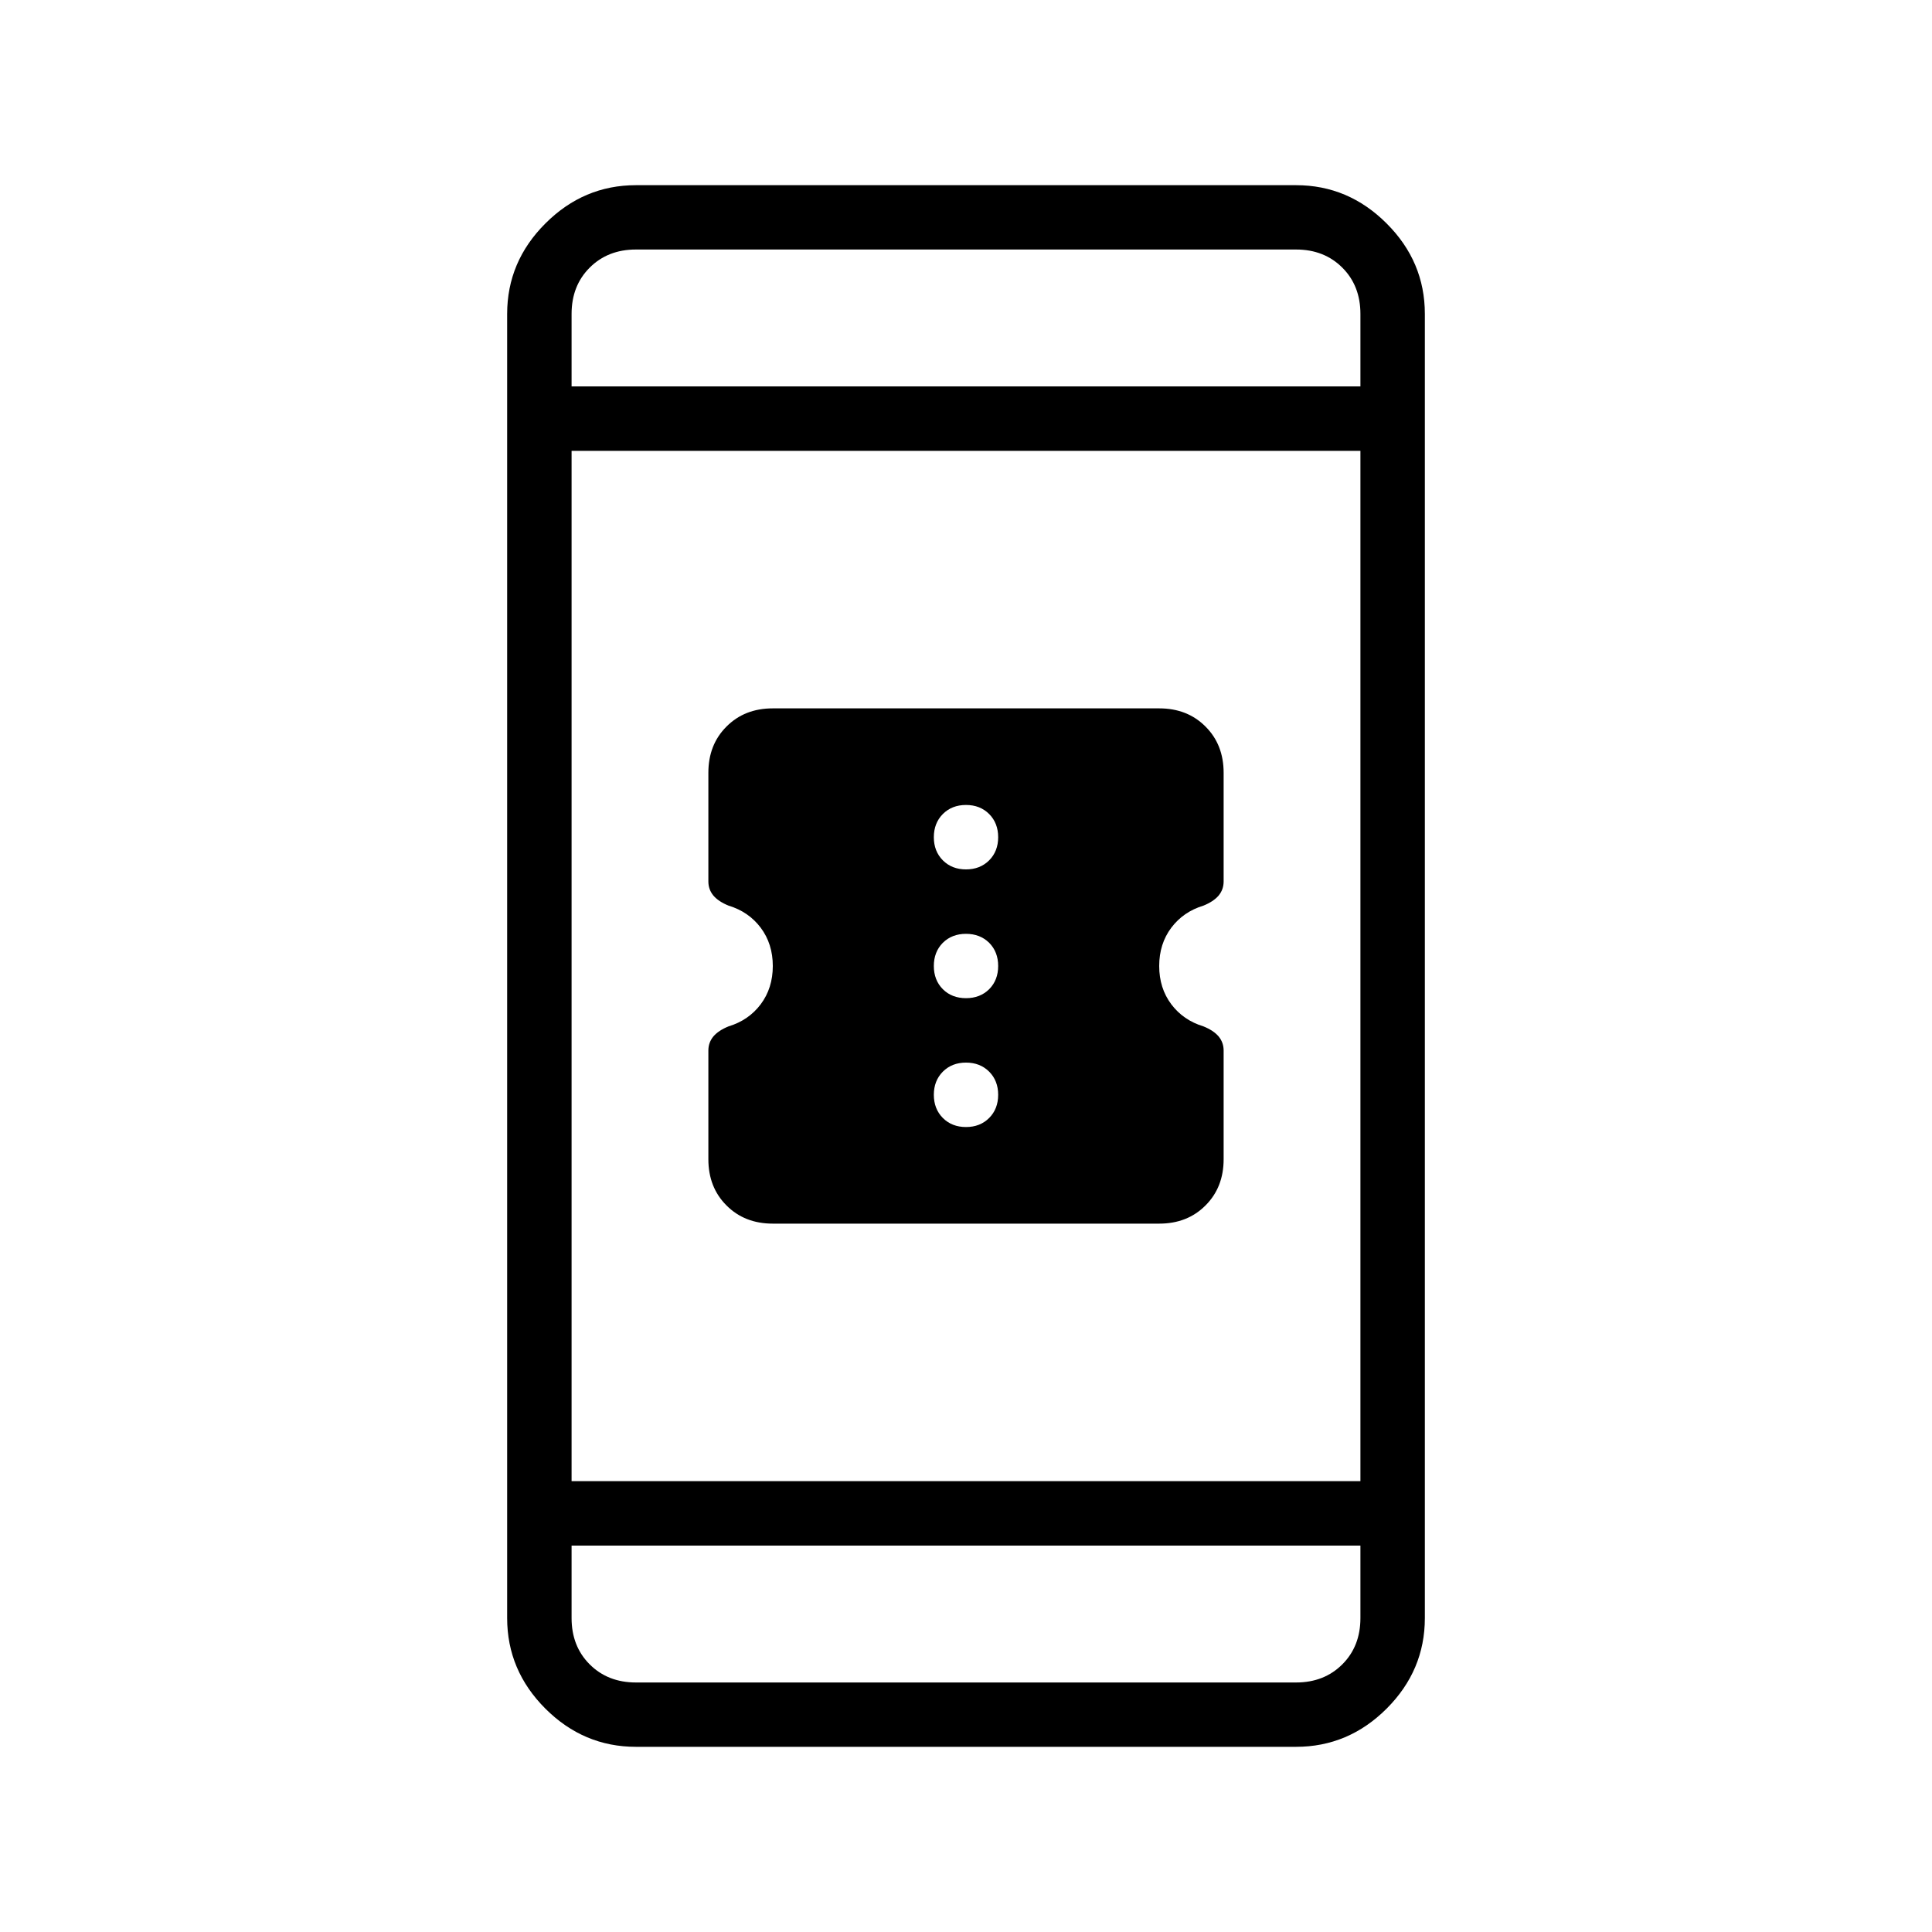 <svg xmlns="http://www.w3.org/2000/svg" height="20" width="20"><path d="M12.667 10.875V12q0 .292-.188.479-.187.188-.479.188H8q-.292 0-.479-.188-.188-.187-.188-.479v-1.125q0-.083.052-.146.053-.062.157-.104.208-.063.333-.229Q8 10.229 8 10t-.125-.396q-.125-.166-.333-.229-.104-.042-.157-.104-.052-.063-.052-.146V8q0-.292.188-.479.187-.188.479-.188h4q.292 0 .479.188.188.187.188.479v1.125q0 .083-.052.146-.053.062-.157.104-.208.063-.333.229Q12 9.771 12 10t.125.396q.125.166.333.229.104.042.157.104.052.063.052.146ZM10 9q.146 0 .24-.094.093-.094.093-.239 0-.146-.093-.24-.094-.094-.24-.094t-.24.094q-.093.094-.093.24 0 .145.093.239Q9.854 9 10 9Zm0 1.333q.146 0 .24-.093.093-.094.093-.24t-.093-.24q-.094-.093-.24-.093t-.24.093q-.093.094-.093.24t.093.24q.094.093.24.093Zm0 1.334q.146 0 .24-.094.093-.094.093-.24 0-.145-.093-.239Q10.146 11 10 11t-.24.094q-.093.094-.093.239 0 .146.093.24.094.094.24.094Zm-3.417 6.416q-.541 0-.937-.395-.396-.396-.396-.938V3.25q0-.542.396-.937.396-.396.937-.396h6.834q.541 0 .937.396.396.395.396.937v13.5q0 .542-.396.938-.396.395-.937.395Zm-.666-2.75h8.166V4.667H5.917Zm0 .667v.75q0 .292.187.479.188.188.479.188h6.834q.291 0 .479-.188.187-.187.187-.479V16Zm0-12h8.166v-.75q0-.292-.187-.479-.188-.188-.479-.188H6.583q-.291 0-.479.188-.187.187-.187.479Zm0-1.417V4 2.583Zm0 14.834V16v1.417Z"/></svg>